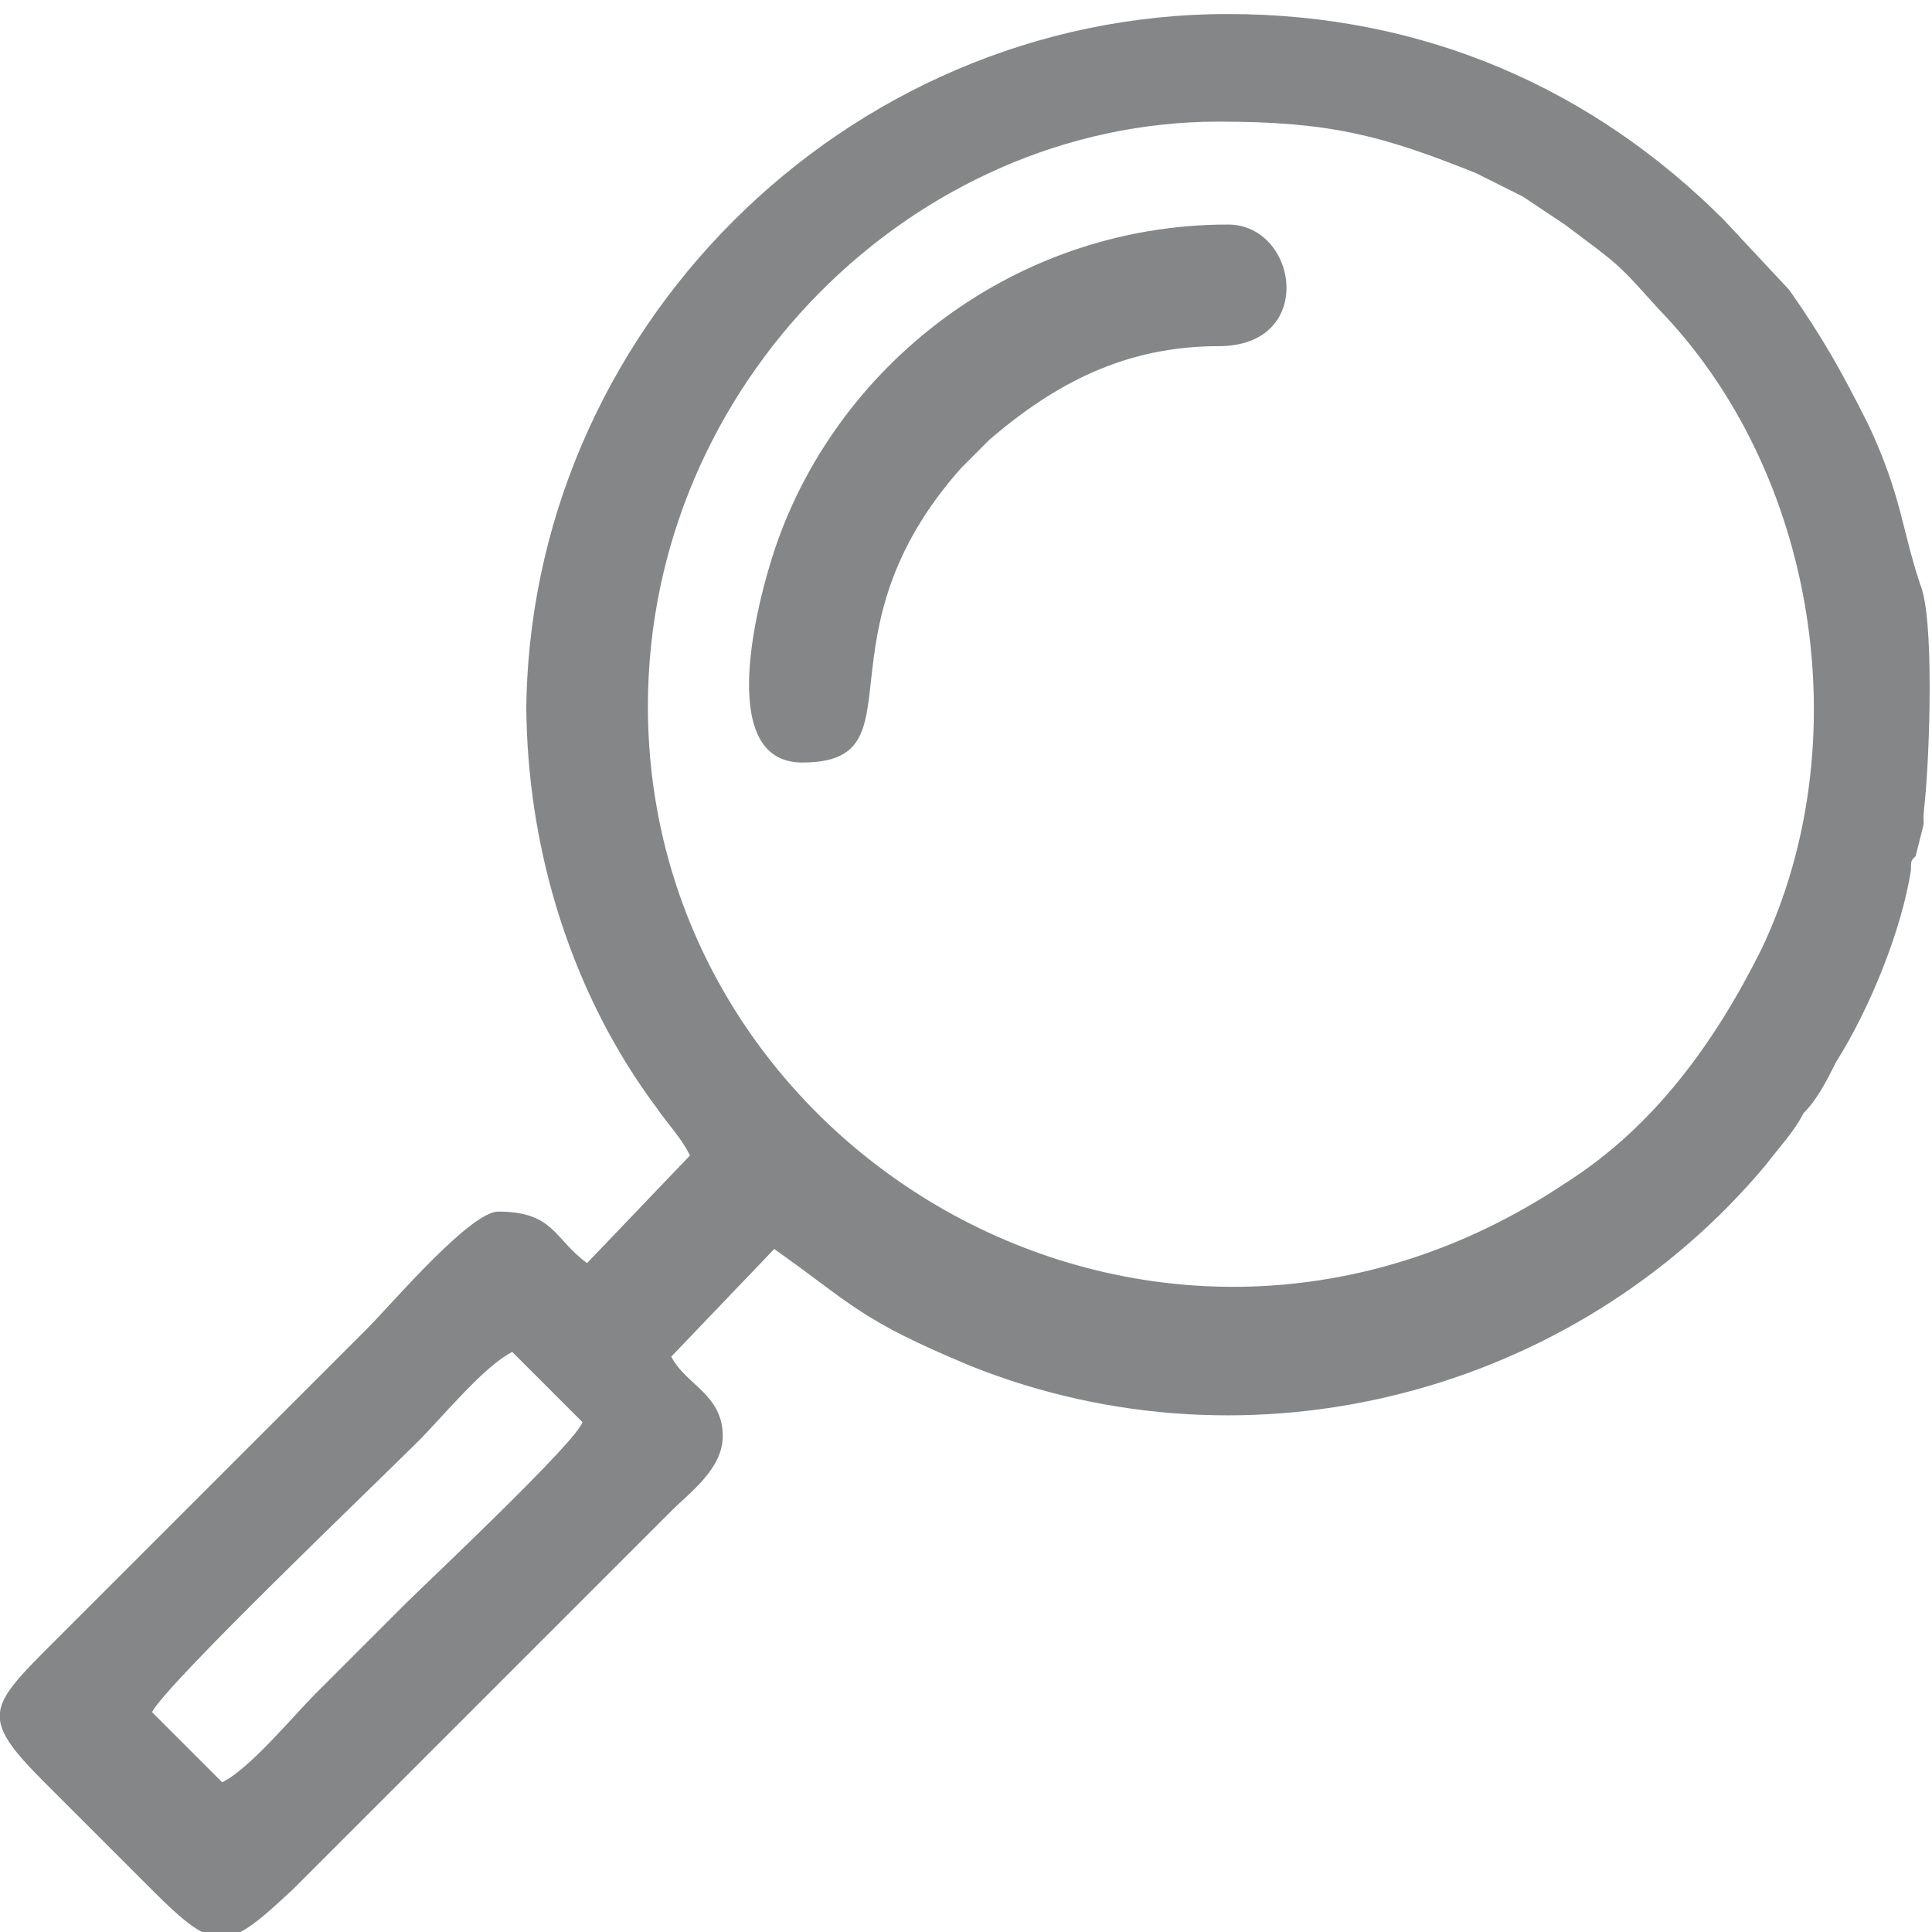 <?xml version="1.0" encoding="UTF-8"?>
<!DOCTYPE svg PUBLIC "-//W3C//DTD SVG 1.1//EN" "http://www.w3.org/Graphics/SVG/1.1/DTD/svg11.dtd">
<!-- Creator: CorelDRAW -->
<svg xmlns="http://www.w3.org/2000/svg" xml:space="preserve" width="1.667mm" height="1.667mm" version="1.1" style="shape-rendering:geometricPrecision; text-rendering:geometricPrecision; image-rendering:optimizeQuality; fill-rule:evenodd; clip-rule:evenodd"
viewBox="0 0 4.12 4.13"
 xmlns:xlink="http://www.w3.org/1999/xlink"
 xmlns:xodm="http://www.corel.com/coreldraw/odm/2003">
 <defs>
  <style type="text/css">
   <![CDATA[
    .fil0 {fill:#848688}
   ]]>
  </style>
 </defs>
 <g id="Capa_x0020_1">
  <g id="_2594223133600">
   <path class="fil0" d="M0.47 3.81l-0.15 -0.15c0.03,-0.06 0.48,-0.49 0.57,-0.58 0.05,-0.05 0.14,-0.16 0.2,-0.19l0.15 0.15c-0.01,0.04 -0.34,0.35 -0.38,0.39 -0.06,0.06 -0.12,0.12 -0.19,0.19 -0.05,0.05 -0.14,0.16 -0.2,0.19zm0.91 -2.3c0,-0.69 0.57,-1.25 1.22,-1.25 0.24,0 0.35,0.03 0.55,0.11 0.04,0.02 0.06,0.03 0.1,0.05l0.09 0.06c0.12,0.09 0.11,0.08 0.2,0.18 0.34,0.35 0.43,0.93 0.22,1.37 -0.1,0.2 -0.23,0.38 -0.42,0.5 -0.87,0.58 -1.96,-0.06 -1.96,-1.02zm-0.26 -0.01c0,0.32 0.1,0.63 0.28,0.87 0.02,0.03 0.05,0.06 0.07,0.1l-0.22 0.23c-0.07,-0.05 -0.07,-0.11 -0.19,-0.11 -0.06,0 -0.23,0.2 -0.28,0.25l-0.67 0.67c-0.14,0.14 -0.16,0.16 -0.02,0.3l0.23 0.23c0.14,0.14 0.16,0.13 0.3,-0l0.53 -0.53c0,-0 0,-0 0,-0 0.05,-0.05 0.09,-0.09 0.14,-0.14 0.05,-0.05 0.09,-0.09 0.14,-0.14 0.04,-0.04 0.11,-0.09 0.11,-0.16 0,-0.09 -0.08,-0.11 -0.11,-0.17l0.22 -0.23c0.17,0.12 0.18,0.15 0.42,0.25 0.6,0.24 1.29,0.06 1.7,-0.43 0.03,-0.04 0.06,-0.07 0.08,-0.11 0.03,-0.03 0.05,-0.07 0.07,-0.11 0.07,-0.11 0.14,-0.28 0.16,-0.41 0,-0.02 0,-0.02 0.01,-0.03 0.03,-0.12 0.01,-0.03 0.02,-0.12 0.01,-0.1 0.02,-0.39 -0.01,-0.46 -0.04,-0.12 -0.04,-0.19 -0.11,-0.34 -0.06,-0.12 -0.1,-0.19 -0.17,-0.29l-0.14 -0.15c-0.28,-0.28 -0.64,-0.44 -1.06,-0.44 -0.82,0 -1.5,0.68 -1.5,1.5z"/>
   <path class="fil0" d="M1.71 1.63c0.26,0 0.02,-0.27 0.34,-0.63l0.06 -0.06c0.14,-0.12 0.29,-0.2 0.49,-0.2 0.21,-0 0.17,-0.26 0.02,-0.26 -0.47,0 -0.86,0.32 -0.98,0.73 -0.03,0.1 -0.11,0.42 0.07,0.42z"/>
  </g>
 </g>
</svg>
